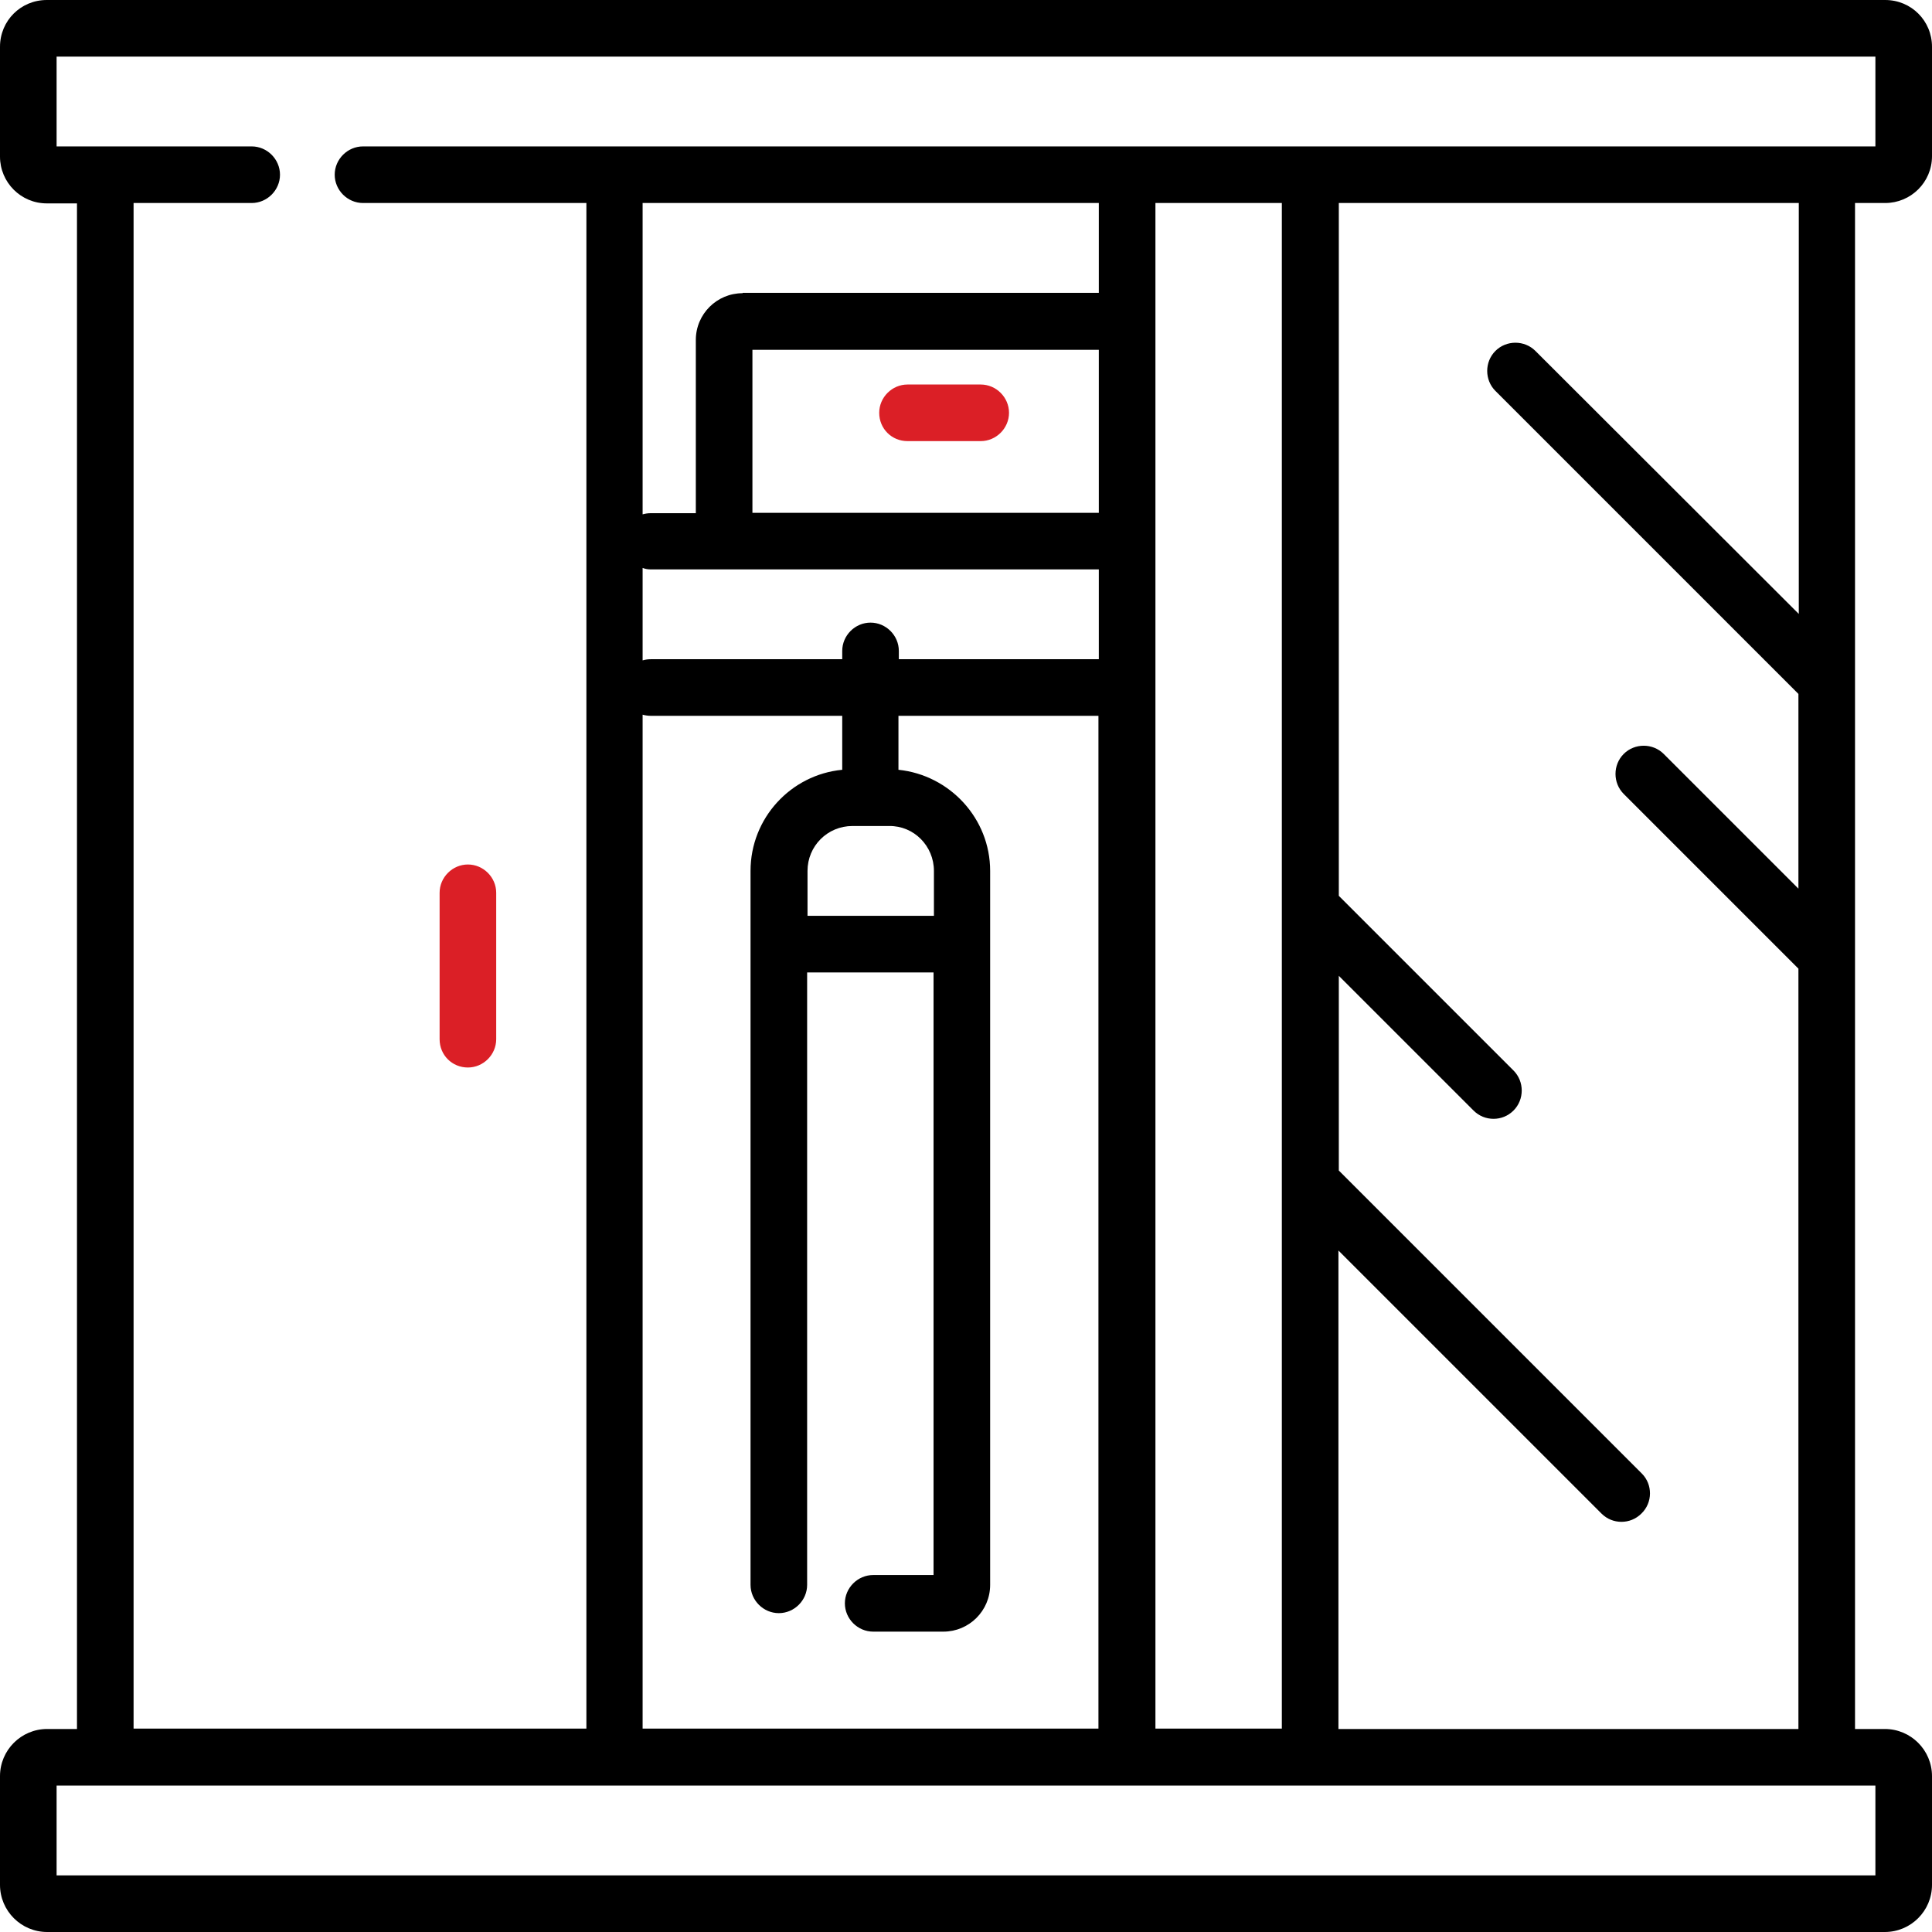 <?xml version="1.0" encoding="utf-8"?>
<!-- Generator: Adobe Illustrator 23.0.0, SVG Export Plug-In . SVG Version: 6.00 Build 0)  -->
<svg version="1.1" id="Capa_1" xmlns="http://www.w3.org/2000/svg" xmlns:xlink="http://www.w3.org/1999/xlink" x="0px" y="0px"
	 viewBox="0 0 512 512" style="enable-background:new 0 0 512 512;" xml:space="preserve">
<style type="text/css">
	.st0{fill:#DB1F26;}
</style>
<g>
	<g>
		<g>
			<path class="st0" d="M124,282.9c4.1,0,7.5-3.4,7.5-7.5v-38.8c0-4.1-3.4-7.5-7.5-7.5s-7.5,3.4-7.5,7.5v38.8
				C116.5,279.6,119.8,282.9,124,282.9z"/>
			<path class="st0" d="M240.5,116.9h19.4c4.1,0,7.5-3.4,7.5-7.5s-3.4-7.5-7.5-7.5h-19.4c-4.1,0-7.5,3.4-7.5,7.5
				C233,113.6,236.3,116.9,240.5,116.9z"/>
			<path d="M491.6,253.6v-72.8c0,0,0,0,0,0v-127h8c6.8,0,12.4-5.5,12.4-12.4V12.4C512,5.5,506.5,0,499.6,0H12.4C5.5,0,0,5.5,0,12.4
				v29.1c0,6.8,5.5,12.4,12.4,12.4h8v404.3h-7.9c-6.9,0-12.5,5.6-12.5,12.5v28.8c0,6.9,5.6,12.5,12.5,12.5h487
				c6.9,0,12.5-5.6,12.5-12.5v-28.8c0-6.9-5.6-12.5-12.5-12.5h-7.9V253.6L491.6,253.6z M497,473.2V497H15v-23.8H497z M196.8,77.7
				c-6.8,0-12.4,5.5-12.4,12.4v45.9h-11.9c-0.8,0-1.5,0.1-2.2,0.3V53.8h120.9v23.8H196.8z M291.2,92.7v43.2h-91.8V92.7H291.2z
				 M172.5,150.9h118.7v23.8h-53v-2.2c0-4.1-3.4-7.5-7.5-7.5s-7.5,3.4-7.5,7.5v2.2h-50.7c-0.8,0-1.5,0.1-2.2,0.3v-24.5
				C171,150.8,171.8,150.9,172.5,150.9z M247.5,230.8v11.9H214v-11.9c0-6.6,5.3-11.9,11.9-11.9h9.7
				C242.2,218.8,247.5,224.2,247.5,230.8z M172.5,189.7h50.7V204c-13.6,1.3-24.3,12.8-24.3,26.8V420c0,4.1,3.4,7.5,7.5,7.5
				s7.5-3.4,7.5-7.5V257.7h33.5v159.7h-16c-4.1,0-7.5,3.4-7.5,7.5s3.4,7.5,7.5,7.5h18.6c6.8,0,12.4-5.5,12.4-12.4V230.8
				c0-13.9-10.7-25.4-24.3-26.8v-14.3h53v268.4H170.3V189.4C171,189.6,171.8,189.7,172.5,189.7z M306.2,458.2V53.8h33.5v186.6v0
				v72.8v0v144.9H306.2z M435.1,390.5l-80.3-80.3v-51.6l35.7,35.7c1.5,1.5,3.4,2.2,5.3,2.2s3.8-0.7,5.3-2.2c2.9-2.9,2.9-7.7,0-10.6
				l-46.3-46.3V53.8h121.9v108.9L406.9,93c-2.9-2.9-7.7-2.9-10.6,0c-2.9,2.9-2.9,7.7,0,10.6l80.3,80.3v51.6l-35.7-35.7
				c-2.9-2.9-7.7-2.9-10.6,0c-2.9,2.9-2.9,7.7,0,10.6l46.3,46.3v201.5H354.7V331.4l69.7,69.7c1.5,1.5,3.4,2.2,5.3,2.2
				s3.8-0.7,5.3-2.2C438,398.2,438,393.4,435.1,390.5z M96.2,38.8c-4.1,0-7.5,3.4-7.5,7.5s3.4,7.5,7.5,7.5h59.2v404.3H35.4V53.8
				h31.3c4.1,0,7.5-3.4,7.5-7.5s-3.4-7.5-7.5-7.5H15V15h482v23.8H96.2z"/>
		</g>
	</g>
</g>
</svg>
